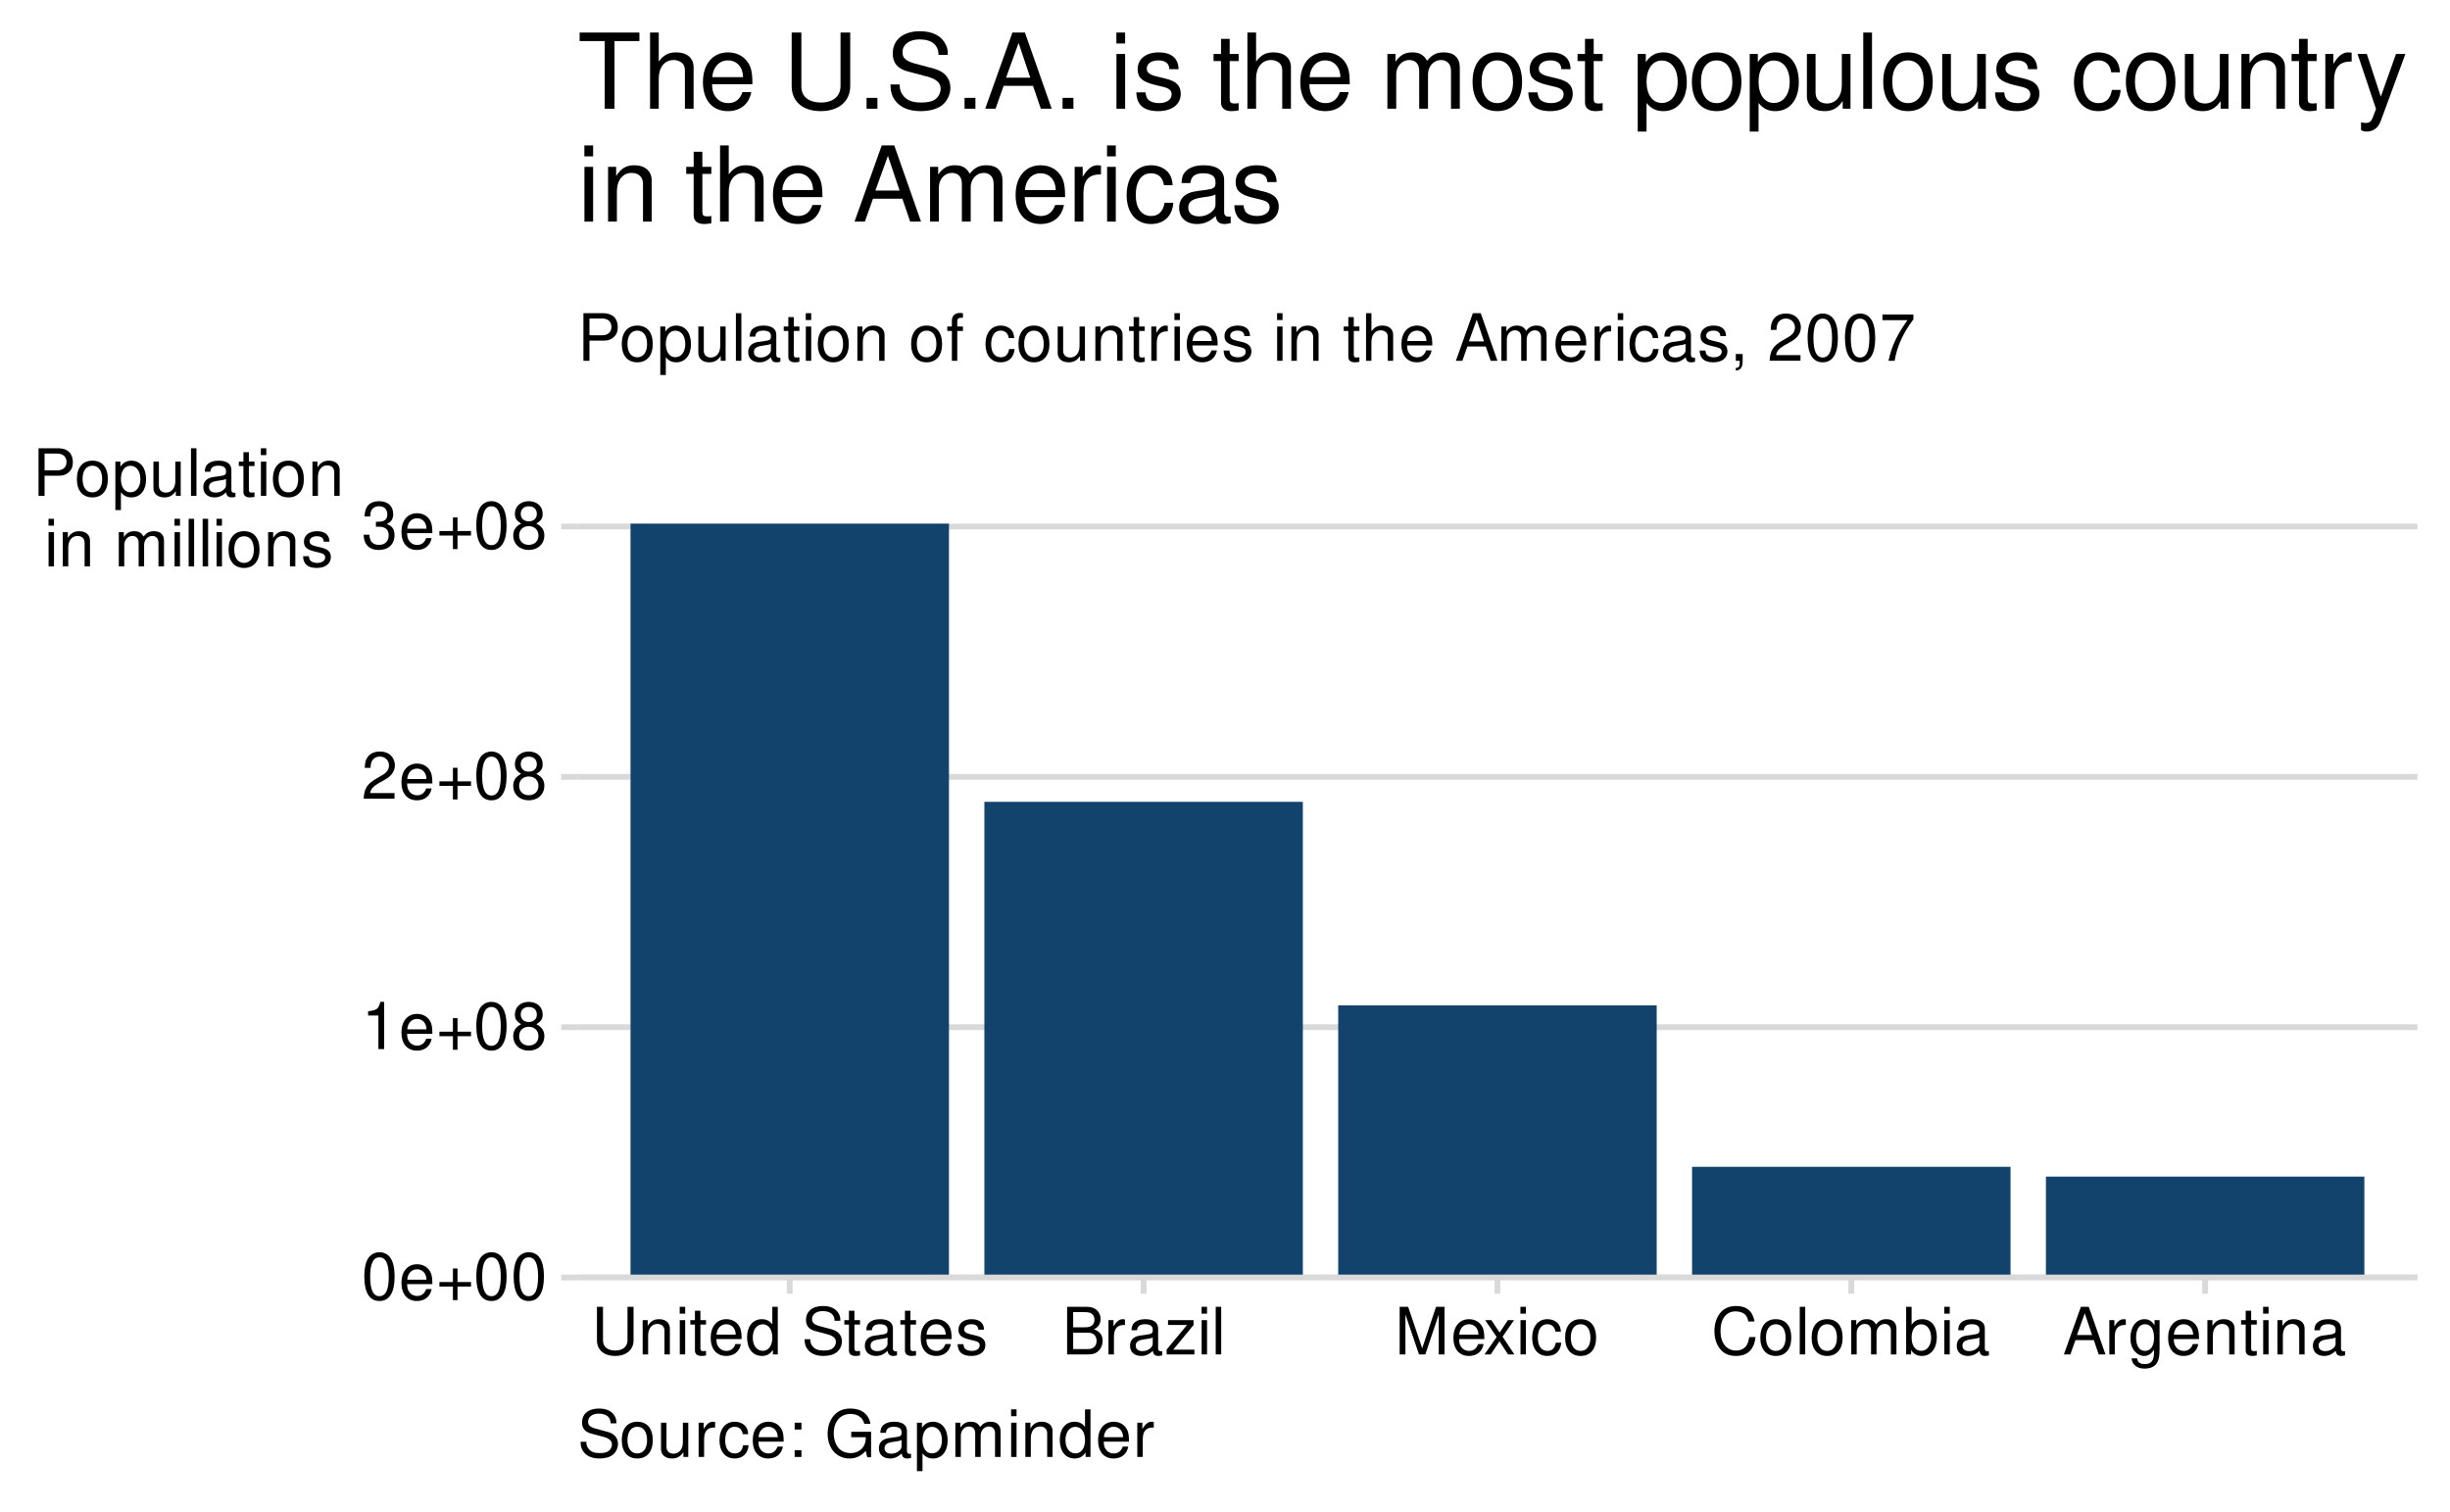 <?xml version="1.0" encoding="UTF-8"?>
<svg xmlns="http://www.w3.org/2000/svg" xmlns:xlink="http://www.w3.org/1999/xlink" width="525" height="324" viewBox="0 0 525 324">
<defs>
<g>
<g id="glyph-0-0">
<path d="M 3.844 -10.125 C 2.922 -10.125 2.094 -9.703 1.562 -9.016 C 0.922 -8.125 0.609 -6.781 0.609 -4.906 C 0.609 -1.484 1.719 0.328 3.844 0.328 C 5.953 0.328 7.094 -1.484 7.094 -4.812 C 7.094 -6.781 6.797 -8.094 6.125 -9.016 C 5.609 -9.719 4.781 -10.125 3.844 -10.125 Z M 3.844 -9.031 C 5.188 -9.031 5.844 -7.672 5.844 -4.922 C 5.844 -2.047 5.188 -0.703 3.828 -0.703 C 2.516 -0.703 1.859 -2.094 1.859 -4.891 C 1.859 -7.672 2.516 -9.031 3.844 -9.031 Z M 3.844 -9.031 "/>
</g>
<g id="glyph-0-1">
<path d="M 7.188 -3.281 C 7.188 -4.391 7.094 -5.062 6.891 -5.609 C 6.406 -6.812 5.297 -7.547 3.922 -7.547 C 1.875 -7.547 0.562 -5.984 0.562 -3.562 C 0.562 -1.141 1.812 0.328 3.891 0.328 C 5.578 0.328 6.734 -0.625 7.031 -2.219 L 5.859 -2.219 C 5.531 -1.266 4.875 -0.75 3.938 -0.75 C 3.188 -0.75 2.562 -1.094 2.172 -1.703 C 1.891 -2.125 1.797 -2.547 1.781 -3.281 Z M 1.812 -4.234 C 1.906 -5.594 2.734 -6.469 3.906 -6.469 C 5.094 -6.469 5.922 -5.547 5.922 -4.234 Z M 1.812 -4.234 "/>
</g>
<g id="glyph-0-2">
<path d="M 7.469 -3.734 L 4.578 -3.734 L 4.578 -6.641 L 3.594 -6.641 L 3.594 -3.734 L 0.703 -3.734 L 0.703 -2.766 L 3.594 -2.766 L 3.594 0.141 L 4.578 0.141 L 4.578 -2.766 L 7.469 -2.766 Z M 7.469 -3.734 "/>
</g>
<g id="glyph-0-3">
<path d="M 3.625 -7.203 L 3.625 0 L 4.859 0 L 4.859 -10.125 L 4.047 -10.125 C 3.609 -8.562 3.328 -8.359 1.422 -8.109 L 1.422 -7.203 Z M 3.625 -7.203 "/>
</g>
<g id="glyph-0-4">
<path d="M 5.469 -5.328 C 6.516 -5.969 6.828 -6.469 6.828 -7.422 C 6.828 -9.016 5.609 -10.125 3.844 -10.125 C 2.094 -10.125 0.875 -9.016 0.875 -7.438 C 0.875 -6.469 1.188 -5.984 2.219 -5.328 C 1.078 -4.766 0.516 -3.938 0.516 -2.812 C 0.516 -0.969 1.875 0.328 3.844 0.328 C 5.812 0.328 7.188 -0.969 7.188 -2.812 C 7.188 -3.938 6.625 -4.766 5.469 -5.328 Z M 3.844 -9.031 C 4.906 -9.031 5.578 -8.406 5.578 -7.391 C 5.578 -6.438 4.891 -5.812 3.844 -5.812 C 2.797 -5.812 2.125 -6.438 2.125 -7.422 C 2.125 -8.406 2.797 -9.031 3.844 -9.031 Z M 3.844 -4.781 C 5.078 -4.781 5.922 -3.969 5.922 -2.781 C 5.922 -1.562 5.094 -0.766 3.828 -0.766 C 2.625 -0.766 1.781 -1.594 1.781 -2.766 C 1.781 -3.969 2.609 -4.781 3.844 -4.781 Z M 3.844 -4.781 "/>
</g>
<g id="glyph-0-5">
<path d="M 7.078 -1.219 L 1.859 -1.219 C 1.984 -2.062 2.438 -2.594 3.656 -3.328 L 5.047 -4.109 C 6.438 -4.891 7.156 -5.922 7.156 -7.172 C 7.156 -8.016 6.812 -8.797 6.234 -9.344 C 5.641 -9.875 4.906 -10.125 3.969 -10.125 C 2.719 -10.125 1.781 -9.672 1.234 -8.812 C 0.875 -8.281 0.734 -7.641 0.703 -6.625 L 1.938 -6.625 C 1.969 -7.312 2.062 -7.719 2.219 -8.047 C 2.547 -8.672 3.188 -9.047 3.938 -9.047 C 5.047 -9.047 5.891 -8.234 5.891 -7.141 C 5.891 -6.328 5.438 -5.625 4.547 -5.125 L 3.266 -4.375 C 1.188 -3.172 0.594 -2.219 0.469 -0.016 L 7.078 -0.016 Z M 7.078 -1.219 "/>
</g>
<g id="glyph-0-6">
<path d="M 3.094 -4.656 L 3.766 -4.656 C 5.109 -4.656 5.828 -4.031 5.828 -2.812 C 5.828 -1.547 5.047 -0.766 3.781 -0.766 C 2.422 -0.766 1.766 -1.453 1.688 -2.938 L 0.453 -2.938 C 0.5 -2.125 0.641 -1.594 0.875 -1.141 C 1.406 -0.172 2.359 0.328 3.719 0.328 C 5.766 0.328 7.078 -0.906 7.078 -2.828 C 7.078 -4.109 6.594 -4.812 5.406 -5.234 C 6.328 -5.609 6.797 -6.312 6.797 -7.344 C 6.797 -9.078 5.656 -10.125 3.766 -10.125 C 1.766 -10.125 0.703 -9 0.656 -6.859 L 1.891 -6.859 C 1.906 -7.469 1.953 -7.828 2.109 -8.141 C 2.391 -8.703 3.016 -9.047 3.781 -9.047 C 4.875 -9.047 5.531 -8.391 5.531 -7.297 C 5.531 -6.578 5.281 -6.141 4.734 -5.906 C 4.391 -5.766 3.953 -5.719 3.094 -5.703 Z M 3.094 -4.656 "/>
</g>
<g id="glyph-0-7">
<path d="M 7.734 -10.203 L 7.734 -3.031 C 7.734 -1.672 6.734 -0.828 5.094 -0.828 C 4.344 -0.828 3.719 -1.016 3.234 -1.359 C 2.734 -1.75 2.484 -2.266 2.484 -3.031 L 2.484 -10.203 L 1.188 -10.203 L 1.188 -3.031 C 1.188 -0.969 2.672 0.328 5.094 0.328 C 7.484 0.328 9.031 -1 9.031 -3.031 L 9.031 -10.203 Z M 7.734 -10.203 "/>
</g>
<g id="glyph-0-8">
<path d="M 0.984 -7.344 L 0.984 0 L 2.156 0 L 2.156 -4.047 C 2.156 -5.547 2.938 -6.531 4.141 -6.531 C 5.062 -6.531 5.656 -5.969 5.656 -5.078 L 5.656 0 L 6.812 0 L 6.812 -5.547 C 6.812 -6.766 5.906 -7.547 4.5 -7.547 C 3.406 -7.547 2.703 -7.125 2.062 -6.109 L 2.062 -7.344 Z M 0.984 -7.344 "/>
</g>
<g id="glyph-0-9">
<path d="M 2.094 -7.344 L 0.938 -7.344 L 0.938 0 L 2.094 0 Z M 2.094 -10.203 L 0.922 -10.203 L 0.922 -8.734 L 2.094 -8.734 Z M 2.094 -10.203 "/>
</g>
<g id="glyph-0-10">
<path d="M 3.562 -7.344 L 2.359 -7.344 L 2.359 -9.359 L 1.188 -9.359 L 1.188 -7.344 L 0.203 -7.344 L 0.203 -6.391 L 1.188 -6.391 L 1.188 -0.844 C 1.188 -0.078 1.688 0.328 2.609 0.328 C 2.906 0.328 3.156 0.297 3.562 0.219 L 3.562 -0.75 C 3.391 -0.719 3.234 -0.703 3 -0.703 C 2.484 -0.703 2.359 -0.844 2.359 -1.359 L 2.359 -6.391 L 3.562 -6.391 Z M 3.562 -7.344 "/>
</g>
<g id="glyph-0-11">
<path d="M 6.938 -10.203 L 5.766 -10.203 L 5.766 -6.406 C 5.281 -7.156 4.5 -7.547 3.516 -7.547 C 1.609 -7.547 0.359 -6.016 0.359 -3.688 C 0.359 -1.203 1.562 0.328 3.562 0.328 C 4.562 0.328 5.266 -0.062 5.891 -0.969 L 5.891 0 L 6.938 0 Z M 3.703 -6.453 C 4.969 -6.453 5.766 -5.344 5.766 -3.578 C 5.766 -1.891 4.953 -0.766 3.719 -0.766 C 2.438 -0.766 1.578 -1.906 1.578 -3.609 C 1.578 -5.312 2.438 -6.453 3.703 -6.453 Z M 3.703 -6.453 "/>
</g>
<g id="glyph-0-12">
</g>
<g id="glyph-0-13">
<path d="M 8.344 -7.203 C 8.344 -7.906 8.297 -8.109 8.078 -8.578 C 7.516 -9.766 6.328 -10.375 4.609 -10.375 C 2.359 -10.375 0.984 -9.219 0.984 -7.375 C 0.984 -6.125 1.641 -5.344 2.984 -5 L 5.516 -4.328 C 6.812 -3.984 7.391 -3.469 7.391 -2.672 C 7.391 -2.125 7.094 -1.562 6.656 -1.266 C 6.266 -0.969 5.609 -0.828 4.781 -0.828 C 3.672 -0.828 2.922 -1.094 2.438 -1.688 C 2.062 -2.125 1.891 -2.625 1.906 -3.25 L 0.672 -3.25 C 0.688 -2.312 0.875 -1.688 1.281 -1.141 C 1.969 -0.172 3.156 0.328 4.703 0.328 C 5.922 0.328 6.922 0.047 7.578 -0.469 C 8.266 -1.016 8.688 -1.922 8.688 -2.797 C 8.688 -4.062 7.906 -4.984 6.531 -5.359 L 3.969 -6.047 C 2.734 -6.391 2.281 -6.781 2.281 -7.562 C 2.281 -8.594 3.188 -9.281 4.562 -9.281 C 6.188 -9.281 7.094 -8.547 7.109 -7.203 Z M 8.344 -7.203 "/>
</g>
<g id="glyph-0-14">
<path d="M 7.484 -0.688 C 7.359 -0.656 7.312 -0.656 7.234 -0.656 C 6.828 -0.656 6.609 -0.875 6.609 -1.234 L 6.609 -5.547 C 6.609 -6.844 5.656 -7.547 3.844 -7.547 C 2.766 -7.547 1.922 -7.234 1.406 -6.688 C 1.078 -6.312 0.938 -5.891 0.906 -5.172 L 2.094 -5.172 C 2.188 -6.062 2.719 -6.469 3.812 -6.469 C 4.875 -6.469 5.453 -6.078 5.453 -5.375 L 5.453 -5.062 C 5.438 -4.562 5.188 -4.375 4.234 -4.25 C 2.578 -4.047 2.328 -3.984 1.875 -3.812 C 1.016 -3.438 0.594 -2.797 0.594 -1.844 C 0.594 -0.516 1.516 0.328 3 0.328 C 3.922 0.328 4.656 0 5.484 -0.75 C 5.578 0 5.938 0.328 6.688 0.328 C 6.938 0.328 7.094 0.297 7.484 0.203 Z M 5.453 -2.312 C 5.453 -1.922 5.328 -1.688 4.984 -1.359 C 4.516 -0.922 3.938 -0.703 3.25 -0.703 C 2.344 -0.703 1.812 -1.141 1.812 -1.875 C 1.812 -2.641 2.312 -3.031 3.562 -3.219 C 4.812 -3.391 5.047 -3.438 5.453 -3.625 Z M 5.453 -2.312 "/>
</g>
<g id="glyph-0-15">
<path d="M 6.125 -5.297 C 6.125 -6.734 5.172 -7.547 3.469 -7.547 C 1.766 -7.547 0.656 -6.656 0.656 -5.312 C 0.656 -4.156 1.25 -3.609 2.984 -3.188 L 4.078 -2.922 C 4.891 -2.734 5.203 -2.438 5.203 -1.922 C 5.203 -1.219 4.516 -0.75 3.5 -0.75 C 2.875 -0.75 2.344 -0.938 2.047 -1.25 C 1.859 -1.453 1.781 -1.672 1.703 -2.188 L 0.469 -2.188 C 0.531 -0.484 1.484 0.328 3.406 0.328 C 5.25 0.328 6.422 -0.594 6.422 -2 C 6.422 -3.094 5.812 -3.703 4.359 -4.047 L 3.234 -4.312 C 2.281 -4.531 1.875 -4.844 1.875 -5.359 C 1.875 -6.047 2.484 -6.469 3.438 -6.469 C 4.375 -6.469 4.875 -6.062 4.906 -5.297 Z M 6.125 -5.297 "/>
</g>
<g id="glyph-0-16">
<path d="M 1.109 0 L 5.719 0 C 6.672 0 7.391 -0.266 7.938 -0.859 C 8.438 -1.391 8.719 -2.109 8.719 -2.906 C 8.719 -4.141 8.156 -4.891 6.859 -5.391 C 7.797 -5.828 8.281 -6.562 8.281 -7.609 C 8.281 -8.375 8 -9.016 7.469 -9.484 C 6.922 -9.984 6.234 -10.203 5.25 -10.203 L 1.109 -10.203 Z M 2.406 -5.812 L 2.406 -9.062 L 4.922 -9.062 C 5.656 -9.062 6.062 -8.953 6.406 -8.688 C 6.781 -8.406 6.969 -8 6.969 -7.438 C 6.969 -6.875 6.781 -6.453 6.406 -6.172 C 6.062 -5.906 5.656 -5.812 4.922 -5.812 Z M 2.406 -1.141 L 2.406 -4.656 L 5.594 -4.656 C 6.734 -4.656 7.422 -4 7.422 -2.891 C 7.422 -1.812 6.734 -1.141 5.594 -1.141 Z M 2.406 -1.141 "/>
</g>
<g id="glyph-0-17">
<path d="M 0.969 -7.344 L 0.969 0 L 2.141 0 L 2.141 -3.812 C 2.156 -5.578 2.891 -6.359 4.5 -6.312 L 4.5 -7.5 C 4.297 -7.531 4.188 -7.547 4.047 -7.547 C 3.297 -7.547 2.719 -7.094 2.047 -6 L 2.047 -7.344 Z M 0.969 -7.344 "/>
</g>
<g id="glyph-0-18">
<path d="M 6.203 -7.344 L 0.734 -7.344 L 0.734 -6.312 L 4.812 -6.312 L 0.438 -1.047 L 0.438 0 L 6.391 0 L 6.391 -1.016 L 1.844 -1.016 L 6.203 -6.297 Z M 6.203 -7.344 "/>
</g>
<g id="glyph-0-19">
<path d="M 2.125 -10.203 L 0.953 -10.203 L 0.953 0 L 2.125 0 Z M 2.125 -10.203 "/>
</g>
<g id="glyph-0-20">
<path d="M 6.547 0 L 9.422 -8.547 L 9.422 0 L 10.656 0 L 10.656 -10.203 L 8.844 -10.203 L 5.875 -1.312 L 2.859 -10.203 L 1.047 -10.203 L 1.047 0 L 2.281 0 L 2.281 -8.547 L 5.188 0 Z M 6.547 0 "/>
</g>
<g id="glyph-0-21">
<path d="M 4.094 -3.797 L 6.547 -7.344 L 5.234 -7.344 L 3.469 -4.672 L 1.703 -7.344 L 0.375 -7.344 L 2.828 -3.734 L 0.234 0 L 1.562 0 L 3.438 -2.812 L 5.266 0 L 6.625 0 Z M 4.094 -3.797 "/>
</g>
<g id="glyph-0-22">
<path d="M 6.594 -4.875 C 6.531 -5.594 6.391 -6.047 6.109 -6.453 C 5.594 -7.141 4.719 -7.547 3.703 -7.547 C 1.703 -7.547 0.438 -5.984 0.438 -3.547 C 0.438 -1.172 1.688 0.328 3.688 0.328 C 5.438 0.328 6.531 -0.734 6.672 -2.516 L 5.5 -2.516 C 5.312 -1.344 4.703 -0.75 3.703 -0.75 C 2.422 -0.75 1.656 -1.812 1.656 -3.547 C 1.656 -5.375 2.406 -6.469 3.688 -6.469 C 4.656 -6.469 5.281 -5.891 5.422 -4.875 Z M 6.594 -4.875 "/>
</g>
<g id="glyph-0-23">
<path d="M 3.812 -7.547 C 1.734 -7.547 0.5 -6.078 0.5 -3.609 C 0.5 -1.141 1.734 0.328 3.828 0.328 C 5.891 0.328 7.141 -1.141 7.141 -3.562 C 7.141 -6.109 5.938 -7.547 3.812 -7.547 Z M 3.828 -6.469 C 5.141 -6.469 5.922 -5.391 5.922 -3.562 C 5.922 -1.828 5.109 -0.75 3.828 -0.75 C 2.516 -0.75 1.719 -1.828 1.719 -3.609 C 1.719 -5.391 2.516 -6.469 3.828 -6.469 Z M 3.828 -6.469 "/>
</g>
<g id="glyph-0-24">
<path d="M 9.266 -7.047 C 8.859 -9.281 7.578 -10.375 5.328 -10.375 C 3.969 -10.375 2.859 -9.938 2.094 -9.094 C 1.172 -8.094 0.672 -6.641 0.672 -4.984 C 0.672 -3.297 1.188 -1.859 2.141 -0.875 C 2.938 -0.062 3.953 0.328 5.281 0.328 C 7.766 0.328 9.172 -1.016 9.484 -3.719 L 8.141 -3.719 C 8.016 -3.031 7.875 -2.547 7.672 -2.141 C 7.25 -1.297 6.391 -0.828 5.297 -0.828 C 3.266 -0.828 1.969 -2.453 1.969 -5 C 1.969 -7.609 3.188 -9.219 5.188 -9.219 C 6 -9.219 6.781 -8.984 7.203 -8.578 C 7.578 -8.234 7.781 -7.812 7.938 -7.047 Z M 9.266 -7.047 "/>
</g>
<g id="glyph-0-25">
<path d="M 0.984 -7.344 L 0.984 0 L 2.156 0 L 2.156 -4.609 C 2.156 -5.672 2.922 -6.531 3.875 -6.531 C 4.75 -6.531 5.234 -5.984 5.234 -5.047 L 5.234 0 L 6.406 0 L 6.406 -4.609 C 6.406 -5.672 7.188 -6.531 8.141 -6.531 C 8.984 -6.531 9.484 -5.984 9.484 -5.047 L 9.484 0 L 10.672 0 L 10.672 -5.5 C 10.672 -6.812 9.906 -7.547 8.547 -7.547 C 7.562 -7.547 6.969 -7.25 6.281 -6.422 C 5.859 -7.203 5.266 -7.547 4.312 -7.547 C 3.328 -7.547 2.672 -7.188 2.062 -6.297 L 2.062 -7.344 Z M 0.984 -7.344 "/>
</g>
<g id="glyph-0-26">
<path d="M 0.75 -10.203 L 0.75 0 L 1.812 0 L 1.812 -0.938 C 2.359 -0.078 3.109 0.328 4.125 0.328 C 6.062 0.328 7.328 -1.266 7.328 -3.703 C 7.328 -6.078 6.125 -7.547 4.188 -7.547 C 3.172 -7.547 2.469 -7.172 1.922 -6.344 L 1.922 -10.203 Z M 3.969 -6.453 C 5.266 -6.453 6.109 -5.312 6.109 -3.562 C 6.109 -1.906 5.234 -0.766 3.969 -0.766 C 2.719 -0.766 1.922 -1.891 1.922 -3.609 C 1.922 -5.328 2.719 -6.453 3.969 -6.453 Z M 3.969 -6.453 "/>
</g>
<g id="glyph-0-27">
<path d="M 6.641 -3.062 L 7.688 0 L 9.141 0 L 5.562 -10.203 L 3.875 -10.203 L 0.234 0 L 1.625 0 L 2.703 -3.062 Z M 6.266 -4.156 L 3.031 -4.156 L 4.703 -8.812 Z M 6.266 -4.156 "/>
</g>
<g id="glyph-0-28">
<path d="M 5.656 -7.344 L 5.656 -6.266 C 5.062 -7.156 4.422 -7.547 3.5 -7.547 C 1.719 -7.547 0.484 -5.891 0.484 -3.547 C 0.484 -2.312 0.781 -1.406 1.406 -0.672 C 1.953 -0.031 2.656 0.328 3.422 0.328 C 4.297 0.328 4.922 -0.062 5.547 -1 L 5.547 -0.609 C 5.547 1.344 5 2.078 3.547 2.078 C 2.547 2.078 2.031 1.688 1.922 0.844 L 0.734 0.844 C 0.844 2.203 1.922 3.047 3.516 3.047 C 4.594 3.047 5.484 2.703 5.969 2.109 C 6.531 1.422 6.734 0.516 6.734 -1.203 L 6.734 -7.344 Z M 3.609 -6.469 C 4.844 -6.469 5.547 -5.438 5.547 -3.562 C 5.547 -1.797 4.828 -0.75 3.609 -0.75 C 2.406 -0.75 1.703 -1.812 1.703 -3.609 C 1.703 -5.406 2.406 -6.469 3.609 -6.469 Z M 3.609 -6.469 "/>
</g>
<g id="glyph-0-29">
<path d="M 2.578 -4.328 L 5.781 -4.328 C 6.578 -4.328 7.203 -4.562 7.75 -5.047 C 8.375 -5.609 8.641 -6.266 8.641 -7.203 C 8.641 -9.125 7.5 -10.203 5.484 -10.203 L 1.281 -10.203 L 1.281 0 L 2.578 0 Z M 2.578 -5.469 L 2.578 -9.062 L 5.297 -9.062 C 6.531 -9.062 7.281 -8.391 7.281 -7.266 C 7.281 -6.141 6.531 -5.469 5.297 -5.469 Z M 2.578 -5.469 "/>
</g>
<g id="glyph-0-30">
<path d="M 0.75 3.047 L 1.938 3.047 L 1.938 -0.766 C 2.547 -0.016 3.234 0.328 4.188 0.328 C 6.094 0.328 7.328 -1.203 7.328 -3.547 C 7.328 -6 6.125 -7.547 4.172 -7.547 C 3.172 -7.547 2.375 -7.094 1.828 -6.234 L 1.828 -7.344 L 0.75 -7.344 Z M 3.969 -6.453 C 5.266 -6.453 6.109 -5.312 6.109 -3.562 C 6.109 -1.906 5.25 -0.766 3.969 -0.766 C 2.734 -0.766 1.938 -1.891 1.938 -3.609 C 1.938 -5.328 2.734 -6.453 3.969 -6.453 Z M 3.969 -6.453 "/>
</g>
<g id="glyph-0-31">
<path d="M 6.75 0 L 6.75 -7.344 L 5.594 -7.344 L 5.594 -3.172 C 5.594 -1.688 4.797 -0.703 3.578 -0.703 C 2.656 -0.703 2.078 -1.266 2.078 -2.141 L 2.078 -7.344 L 0.906 -7.344 L 0.906 -1.688 C 0.906 -0.469 1.812 0.328 3.25 0.328 C 4.328 0.328 5.016 -0.062 5.703 -1.016 L 5.703 0 Z M 6.75 0 "/>
</g>
<g id="glyph-0-32">
<path d="M 3.609 -7.344 L 2.391 -7.344 L 2.391 -8.484 C 2.391 -8.969 2.656 -9.219 3.203 -9.219 C 3.297 -9.219 3.344 -9.219 3.609 -9.219 L 3.609 -10.172 C 3.344 -10.234 3.188 -10.25 2.953 -10.25 C 1.875 -10.25 1.234 -9.625 1.234 -8.578 L 1.234 -7.344 L 0.25 -7.344 L 0.25 -6.391 L 1.234 -6.391 L 1.234 0 L 2.391 0 L 2.391 -6.391 L 3.609 -6.391 Z M 3.609 -7.344 "/>
</g>
<g id="glyph-0-33">
<path d="M 0.984 -10.203 L 0.984 0 L 2.141 0 L 2.141 -4.047 C 2.141 -5.547 2.922 -6.531 4.125 -6.531 C 4.516 -6.531 4.891 -6.406 5.172 -6.203 C 5.5 -5.953 5.641 -5.594 5.641 -5.078 L 5.641 0 L 6.797 0 L 6.797 -5.547 C 6.797 -6.781 5.922 -7.547 4.5 -7.547 C 3.453 -7.547 2.828 -7.219 2.141 -6.328 L 2.141 -10.203 Z M 0.984 -10.203 "/>
</g>
<g id="glyph-0-34">
<path d="M 1.219 -1.453 L 1.219 0 L 2.062 0 L 2.062 0.25 C 2.062 1.219 1.875 1.5 1.219 1.531 L 1.219 2.062 C 2.141 2.094 2.688 1.406 2.688 0.219 L 2.688 -1.453 Z M 1.219 -1.453 "/>
</g>
<g id="glyph-0-35">
<path d="M 7.281 -9.922 L 0.641 -9.922 L 0.641 -8.703 L 6 -8.703 C 3.641 -5.328 2.672 -3.266 1.938 0 L 3.25 0 C 3.797 -3.172 5.047 -5.906 7.281 -8.891 Z M 7.281 -9.922 "/>
</g>
<g id="glyph-0-36">
<path d="M 3 -1.453 L 1.547 -1.453 L 1.547 0 L 3 0 Z M 3 -7.344 L 1.547 -7.344 L 1.547 -5.875 L 3 -5.875 Z M 3 -7.344 "/>
</g>
<g id="glyph-0-37">
<path d="M 9.922 -5.391 L 5.672 -5.391 L 5.672 -4.234 L 8.781 -4.234 L 8.781 -3.969 C 8.781 -2.141 7.438 -0.828 5.578 -0.828 C 4.531 -0.828 3.594 -1.203 3 -1.859 C 2.328 -2.594 1.922 -3.812 1.922 -5.062 C 1.922 -7.578 3.344 -9.219 5.5 -9.219 C 7.062 -9.219 8.172 -8.422 8.453 -7.109 L 9.781 -7.109 C 9.422 -9.188 7.859 -10.375 5.516 -10.375 C 4.266 -10.375 3.266 -10.047 2.469 -9.391 C 1.281 -8.406 0.609 -6.828 0.609 -5 C 0.609 -1.859 2.531 0.328 5.297 0.328 C 6.672 0.328 7.766 -0.203 8.781 -1.297 L 9.094 0.062 L 9.922 0.062 Z M 9.922 -5.391 "/>
</g>
<g id="glyph-1-0">
<path d="M 7.938 -14.5 L 13.281 -14.5 L 13.281 -16.328 L 0.469 -16.328 L 0.469 -14.5 L 5.844 -14.5 L 5.844 0 L 7.938 0 Z M 7.938 -14.5 "/>
</g>
<g id="glyph-1-1">
<path d="M 1.562 -16.328 L 1.562 0 L 3.422 0 L 3.422 -6.469 C 3.422 -8.875 4.688 -10.438 6.609 -10.438 C 7.234 -10.438 7.812 -10.266 8.266 -9.922 C 8.812 -9.516 9.031 -8.969 9.031 -8.141 L 9.031 0 L 10.891 0 L 10.891 -8.875 C 10.891 -10.844 9.484 -12.078 7.188 -12.078 C 5.531 -12.078 4.531 -11.562 3.422 -10.125 L 3.422 -16.328 Z M 1.562 -16.328 "/>
</g>
<g id="glyph-1-2">
<path d="M 11.5 -5.25 C 11.5 -7.031 11.359 -8.109 11.031 -8.984 C 10.266 -10.906 8.469 -12.078 6.281 -12.078 C 3 -12.078 0.891 -9.594 0.891 -5.719 C 0.891 -1.844 2.906 0.516 6.234 0.516 C 8.922 0.516 10.781 -1.016 11.25 -3.562 L 9.359 -3.562 C 8.844 -2.016 7.797 -1.203 6.297 -1.203 C 5.109 -1.203 4.094 -1.75 3.469 -2.734 C 3.031 -3.406 2.875 -4.078 2.844 -5.25 Z M 2.891 -6.766 C 3.047 -8.938 4.375 -10.359 6.25 -10.359 C 8.156 -10.359 9.484 -8.875 9.484 -6.766 Z M 2.891 -6.766 "/>
</g>
<g id="glyph-1-3">
</g>
<g id="glyph-1-4">
<path d="M 12.375 -16.328 L 12.375 -4.859 C 12.375 -2.672 10.781 -1.328 8.156 -1.328 C 6.953 -1.328 5.953 -1.609 5.172 -2.172 C 4.375 -2.797 3.984 -3.625 3.984 -4.859 L 3.984 -16.328 L 1.906 -16.328 L 1.906 -4.859 C 1.906 -1.547 4.281 0.516 8.156 0.516 C 11.984 0.516 14.453 -1.594 14.453 -4.859 L 14.453 -16.328 Z M 12.375 -16.328 "/>
</g>
<g id="glyph-1-5">
<path d="M 4.281 -2.328 L 1.953 -2.328 L 1.953 0 L 4.281 0 Z M 4.281 -2.328 "/>
</g>
<g id="glyph-1-6">
<path d="M 13.359 -11.547 C 13.359 -12.656 13.281 -12.969 12.922 -13.734 C 12.031 -15.625 10.125 -16.609 7.375 -16.609 C 3.781 -16.609 1.562 -14.766 1.562 -11.812 C 1.562 -9.812 2.625 -8.562 4.766 -8 L 8.828 -6.922 C 10.906 -6.391 11.828 -5.562 11.828 -4.281 C 11.828 -3.406 11.359 -2.516 10.672 -2.016 C 10.016 -1.547 8.984 -1.328 7.656 -1.328 C 5.875 -1.328 4.688 -1.75 3.906 -2.688 C 3.297 -3.406 3.031 -4.188 3.047 -5.203 L 1.078 -5.203 C 1.094 -3.703 1.391 -2.719 2.031 -1.812 C 3.156 -0.266 5.047 0.516 7.531 0.516 C 9.484 0.516 11.062 0.062 12.125 -0.734 C 13.219 -1.609 13.922 -3.062 13.922 -4.484 C 13.922 -6.5 12.656 -7.984 10.438 -8.578 L 6.344 -9.672 C 4.375 -10.219 3.656 -10.844 3.656 -12.094 C 3.656 -13.75 5.109 -14.859 7.297 -14.859 C 9.906 -14.859 11.359 -13.688 11.375 -11.547 Z M 13.359 -11.547 "/>
</g>
<g id="glyph-1-7">
<path d="M 10.625 -4.906 L 12.297 0 L 14.625 0 L 8.891 -16.328 L 6.203 -16.328 L 0.375 0 L 2.594 0 L 4.328 -4.906 Z M 10.031 -6.656 L 4.844 -6.656 L 7.531 -14.094 Z M 10.031 -6.656 "/>
</g>
<g id="glyph-1-8">
<path d="M 3.359 -11.734 L 1.5 -11.734 L 1.5 0 L 3.359 0 Z M 3.359 -16.328 L 1.484 -16.328 L 1.484 -13.984 L 3.359 -13.984 Z M 3.359 -16.328 "/>
</g>
<g id="glyph-1-9">
<path d="M 9.812 -8.469 C 9.797 -10.781 8.266 -12.078 5.562 -12.078 C 2.828 -12.078 1.047 -10.672 1.047 -8.484 C 1.047 -6.656 2 -5.781 4.766 -5.109 L 6.516 -4.688 C 7.812 -4.375 8.328 -3.906 8.328 -3.062 C 8.328 -1.953 7.234 -1.203 5.609 -1.203 C 4.594 -1.203 3.734 -1.5 3.266 -2 C 2.984 -2.328 2.844 -2.672 2.734 -3.5 L 0.766 -3.5 C 0.844 -0.781 2.375 0.516 5.438 0.516 C 8.406 0.516 10.281 -0.938 10.281 -3.203 C 10.281 -4.953 9.297 -5.922 6.969 -6.469 L 5.172 -6.906 C 3.656 -7.266 3 -7.75 3 -8.578 C 3 -9.672 3.969 -10.359 5.484 -10.359 C 6.984 -10.359 7.797 -9.703 7.844 -8.469 Z M 9.812 -8.469 "/>
</g>
<g id="glyph-1-10">
<path d="M 5.688 -11.734 L 3.766 -11.734 L 3.766 -14.969 L 1.906 -14.969 L 1.906 -11.734 L 0.312 -11.734 L 0.312 -10.219 L 1.906 -10.219 L 1.906 -1.344 C 1.906 -0.141 2.719 0.516 4.172 0.516 C 4.656 0.516 5.062 0.469 5.688 0.359 L 5.688 -1.203 C 5.422 -1.141 5.172 -1.125 4.797 -1.125 C 3.984 -1.125 3.766 -1.344 3.766 -2.172 L 3.766 -10.219 L 5.688 -10.219 Z M 5.688 -11.734 "/>
</g>
<g id="glyph-1-11">
<path d="M 1.562 -11.734 L 1.562 0 L 3.453 0 L 3.453 -7.375 C 3.453 -9.078 4.688 -10.438 6.203 -10.438 C 7.594 -10.438 8.375 -9.594 8.375 -8.094 L 8.375 0 L 10.266 0 L 10.266 -7.375 C 10.266 -9.078 11.5 -10.438 13.016 -10.438 C 14.391 -10.438 15.188 -9.562 15.188 -8.094 L 15.188 0 L 17.078 0 L 17.078 -8.812 C 17.078 -10.906 15.859 -12.078 13.672 -12.078 C 12.094 -12.078 11.156 -11.609 10.062 -10.281 C 9.359 -11.547 8.422 -12.078 6.906 -12.078 C 5.328 -12.078 4.281 -11.5 3.297 -10.078 L 3.297 -11.734 Z M 1.562 -11.734 "/>
</g>
<g id="glyph-1-12">
<path d="M 6.094 -12.078 C 2.781 -12.078 0.812 -9.719 0.812 -5.781 C 0.812 -1.812 2.781 0.516 6.109 0.516 C 9.438 0.516 11.422 -1.844 11.422 -5.688 C 11.422 -9.766 9.5 -12.078 6.094 -12.078 Z M 6.109 -10.359 C 8.219 -10.359 9.484 -8.625 9.484 -5.719 C 9.484 -2.938 8.172 -1.203 6.109 -1.203 C 4.031 -1.203 2.75 -2.938 2.75 -5.781 C 2.75 -8.625 4.031 -10.359 6.109 -10.359 Z M 6.109 -10.359 "/>
</g>
<g id="glyph-1-13">
<path d="M 1.203 4.891 L 3.094 4.891 L 3.094 -1.234 C 4.078 -0.016 5.172 0.516 6.703 0.516 C 9.75 0.516 11.719 -1.922 11.719 -5.672 C 11.719 -9.609 9.797 -12.078 6.672 -12.078 C 5.094 -12.078 3.812 -11.359 2.938 -9.969 L 2.938 -11.734 L 1.203 -11.734 Z M 6.359 -10.328 C 8.422 -10.328 9.766 -8.516 9.766 -5.719 C 9.766 -3.047 8.406 -1.234 6.359 -1.234 C 4.375 -1.234 3.094 -3.031 3.094 -5.781 C 3.094 -8.531 4.375 -10.328 6.359 -10.328 Z M 6.359 -10.328 "/>
</g>
<g id="glyph-1-14">
<path d="M 10.797 0 L 10.797 -11.734 L 8.938 -11.734 L 8.938 -5.094 C 8.938 -2.688 7.688 -1.125 5.734 -1.125 C 4.25 -1.125 3.312 -2.016 3.312 -3.422 L 3.312 -11.734 L 1.453 -11.734 L 1.453 -2.688 C 1.453 -0.734 2.906 0.516 5.203 0.516 C 6.922 0.516 8.016 -0.094 9.125 -1.641 L 9.125 0 Z M 10.797 0 "/>
</g>
<g id="glyph-1-15">
<path d="M 3.406 -16.328 L 1.531 -16.328 L 1.531 0 L 3.406 0 Z M 3.406 -16.328 "/>
</g>
<g id="glyph-1-16">
<path d="M 10.547 -7.797 C 10.469 -8.938 10.219 -9.672 9.766 -10.328 C 8.969 -11.422 7.547 -12.078 5.922 -12.078 C 2.734 -12.078 0.688 -9.562 0.688 -5.672 C 0.688 -1.875 2.719 0.516 5.891 0.516 C 8.688 0.516 10.469 -1.172 10.688 -4.031 L 8.812 -4.031 C 8.484 -2.156 7.531 -1.203 5.938 -1.203 C 3.875 -1.203 2.641 -2.891 2.641 -5.672 C 2.641 -8.609 3.859 -10.359 5.891 -10.359 C 7.469 -10.359 8.453 -9.438 8.672 -7.797 Z M 10.547 -7.797 "/>
</g>
<g id="glyph-1-17">
<path d="M 1.562 -11.734 L 1.562 0 L 3.453 0 L 3.453 -6.469 C 3.453 -8.875 4.703 -10.438 6.625 -10.438 C 8.109 -10.438 9.047 -9.547 9.047 -8.141 L 9.047 0 L 10.906 0 L 10.906 -8.875 C 10.906 -10.828 9.453 -12.078 7.188 -12.078 C 5.438 -12.078 4.328 -11.406 3.297 -9.766 L 3.297 -11.734 Z M 1.562 -11.734 "/>
</g>
<g id="glyph-1-18">
<path d="M 1.547 -11.734 L 1.547 0 L 3.422 0 L 3.422 -6.094 C 3.453 -8.922 4.609 -10.172 7.188 -10.109 L 7.188 -12.016 C 6.875 -12.047 6.703 -12.078 6.469 -12.078 C 5.266 -12.078 4.344 -11.359 3.266 -9.609 L 3.266 -11.734 Z M 1.547 -11.734 "/>
</g>
<g id="glyph-1-19">
<path d="M 8.688 -11.734 L 5.438 -2.594 L 2.438 -11.734 L 0.453 -11.734 L 4.406 0.047 L 3.703 1.906 C 3.391 2.734 2.984 3.047 2.203 3.047 C 1.875 3.047 1.609 3 1.203 2.906 L 1.203 4.594 C 1.594 4.797 1.969 4.891 2.469 4.891 C 3.062 4.891 3.719 4.688 4.219 4.328 C 4.797 3.906 5.125 3.406 5.484 2.469 L 10.703 -11.734 Z M 8.688 -11.734 "/>
</g>
<g id="glyph-1-20">
<path d="M 11.984 -1.094 C 11.781 -1.047 11.703 -1.047 11.578 -1.047 C 10.938 -1.047 10.578 -1.391 10.578 -1.969 L 10.578 -8.875 C 10.578 -10.953 9.047 -12.078 6.156 -12.078 C 4.438 -12.078 3.062 -11.578 2.266 -10.703 C 1.719 -10.109 1.5 -9.438 1.453 -8.266 L 3.344 -8.266 C 3.5 -9.703 4.344 -10.359 6.094 -10.359 C 7.797 -10.359 8.719 -9.719 8.719 -8.609 L 8.719 -8.109 C 8.688 -7.297 8.297 -7.016 6.766 -6.812 C 4.125 -6.469 3.719 -6.391 3 -6.094 C 1.641 -5.516 0.938 -4.484 0.938 -2.953 C 0.938 -0.828 2.422 0.516 4.797 0.516 C 6.281 0.516 7.469 0 8.781 -1.203 C 8.922 0 9.5 0.516 10.703 0.516 C 11.109 0.516 11.359 0.469 11.984 0.312 Z M 8.719 -3.703 C 8.719 -3.062 8.531 -2.688 7.984 -2.172 C 7.219 -1.484 6.297 -1.125 5.203 -1.125 C 3.734 -1.125 2.891 -1.812 2.891 -3 C 2.891 -4.234 3.703 -4.859 5.719 -5.156 C 7.703 -5.422 8.094 -5.516 8.719 -5.797 Z M 8.719 -3.703 "/>
</g>
</g>
<clipPath id="clip-0">
<path clip-rule="nonzero" d="M 123.738 273 L 518.027 273 L 518.027 273.777 L 123.738 273.777 Z M 123.738 273 "/>
</clipPath>
<clipPath id="clip-1">
<path clip-rule="nonzero" d="M 123.738 219 L 518.027 219 L 518.027 221 L 123.738 221 Z M 123.738 219 "/>
</clipPath>
<clipPath id="clip-2">
<path clip-rule="nonzero" d="M 123.738 165 L 518.027 165 L 518.027 168 L 123.738 168 Z M 123.738 165 "/>
</clipPath>
<clipPath id="clip-3">
<path clip-rule="nonzero" d="M 123.738 112 L 518.027 112 L 518.027 114 L 123.738 114 Z M 123.738 112 "/>
</clipPath>
<clipPath id="clip-4">
<path clip-rule="nonzero" d="M 135 112 L 204 112 L 204 273.777 L 135 273.777 Z M 135 112 "/>
</clipPath>
<clipPath id="clip-5">
<path clip-rule="nonzero" d="M 210 171 L 280 171 L 280 273.777 L 210 273.777 Z M 210 171 "/>
</clipPath>
<clipPath id="clip-6">
<path clip-rule="nonzero" d="M 286 215 L 356 215 L 356 273.777 L 286 273.777 Z M 286 215 "/>
</clipPath>
<clipPath id="clip-7">
<path clip-rule="nonzero" d="M 362 250 L 431 250 L 431 273.777 L 362 273.777 Z M 362 250 "/>
</clipPath>
<clipPath id="clip-8">
<path clip-rule="nonzero" d="M 438 252 L 507 252 L 507 273.777 L 438 273.777 Z M 438 252 "/>
</clipPath>
</defs>
<rect x="-52.5" y="-32.4" width="630" height="388.8" fill="rgb(100%, 100%, 100%)" fill-opacity="1"/>
<path fill="none" stroke-width="1.245" stroke-linecap="round" stroke-linejoin="round" stroke="rgb(100%, 100%, 100%)" stroke-opacity="1" stroke-miterlimit="10" d="M 0 324 L 525 324 L 525 0 L 0 0 Z M 0 324 "/>
<g clip-path="url(#clip-0)">
<path fill="none" stroke-width="1.245" stroke-linecap="butt" stroke-linejoin="round" stroke="rgb(85.098%, 85.098%, 85.098%)" stroke-opacity="1" stroke-miterlimit="10" d="M 123.738 273.777 L 518.027 273.777 "/>
</g>
<g clip-path="url(#clip-1)">
<path fill="none" stroke-width="1.245" stroke-linecap="butt" stroke-linejoin="round" stroke="rgb(85.098%, 85.098%, 85.098%)" stroke-opacity="1" stroke-miterlimit="10" d="M 123.738 220.125 L 518.027 220.125 "/>
</g>
<g clip-path="url(#clip-2)">
<path fill="none" stroke-width="1.245" stroke-linecap="butt" stroke-linejoin="round" stroke="rgb(85.098%, 85.098%, 85.098%)" stroke-opacity="1" stroke-miterlimit="10" d="M 123.738 166.477 L 518.027 166.477 "/>
</g>
<g clip-path="url(#clip-3)">
<path fill="none" stroke-width="1.245" stroke-linecap="butt" stroke-linejoin="round" stroke="rgb(85.098%, 85.098%, 85.098%)" stroke-opacity="1" stroke-miterlimit="10" d="M 123.738 112.828 L 518.027 112.828 "/>
</g>
<g clip-path="url(#clip-4)">
<path fill-rule="nonzero" fill="rgb(7.059%, 26.275%, 42.745%)" fill-opacity="1" d="M 135.109 273.777 L 203.352 273.777 L 203.352 112.219 L 135.109 112.219 Z M 135.109 273.777 "/>
</g>
<g clip-path="url(#clip-5)">
<path fill-rule="nonzero" fill="rgb(7.059%, 26.275%, 42.745%)" fill-opacity="1" d="M 210.938 273.777 L 279.18 273.777 L 279.18 171.84 L 210.938 171.84 Z M 210.938 273.777 "/>
</g>
<g clip-path="url(#clip-6)">
<path fill-rule="nonzero" fill="rgb(7.059%, 26.275%, 42.745%)" fill-opacity="1" d="M 286.762 273.777 L 355.004 273.777 L 355.004 215.461 L 286.762 215.461 Z M 286.762 273.777 "/>
</g>
<g clip-path="url(#clip-7)">
<path fill-rule="nonzero" fill="rgb(7.059%, 26.275%, 42.745%)" fill-opacity="1" d="M 362.586 273.777 L 430.828 273.777 L 430.828 250.051 L 362.586 250.051 Z M 362.586 273.777 "/>
</g>
<g clip-path="url(#clip-8)">
<path fill-rule="nonzero" fill="rgb(7.059%, 26.275%, 42.745%)" fill-opacity="1" d="M 438.41 273.777 L 506.652 273.777 L 506.652 252.156 L 438.41 252.156 Z M 438.41 273.777 "/>
</g>
<g fill="rgb(0%, 0%, 0%)" fill-opacity="1">
<use xlink:href="#glyph-0-0" x="77.461" y="278.483"/>
<use xlink:href="#glyph-0-1" x="85.461" y="278.483"/>
<use xlink:href="#glyph-0-2" x="93.461" y="278.483"/>
<use xlink:href="#glyph-0-0" x="101.461" y="278.483"/>
<use xlink:href="#glyph-0-0" x="109.461" y="278.483"/>
</g>
<g fill="rgb(0%, 0%, 0%)" fill-opacity="1">
<use xlink:href="#glyph-0-3" x="77.461" y="224.831"/>
<use xlink:href="#glyph-0-1" x="85.461" y="224.831"/>
<use xlink:href="#glyph-0-2" x="93.461" y="224.831"/>
<use xlink:href="#glyph-0-0" x="101.461" y="224.831"/>
<use xlink:href="#glyph-0-4" x="109.461" y="224.831"/>
</g>
<g fill="rgb(0%, 0%, 0%)" fill-opacity="1">
<use xlink:href="#glyph-0-5" x="77.461" y="171.183"/>
<use xlink:href="#glyph-0-1" x="85.461" y="171.183"/>
<use xlink:href="#glyph-0-2" x="93.461" y="171.183"/>
<use xlink:href="#glyph-0-0" x="101.461" y="171.183"/>
<use xlink:href="#glyph-0-4" x="109.461" y="171.183"/>
</g>
<g fill="rgb(0%, 0%, 0%)" fill-opacity="1">
<use xlink:href="#glyph-0-6" x="77.461" y="117.534"/>
<use xlink:href="#glyph-0-1" x="85.461" y="117.534"/>
<use xlink:href="#glyph-0-2" x="93.461" y="117.534"/>
<use xlink:href="#glyph-0-0" x="101.461" y="117.534"/>
<use xlink:href="#glyph-0-4" x="109.461" y="117.534"/>
</g>
<path fill="none" stroke-width="1.245" stroke-linecap="butt" stroke-linejoin="round" stroke="rgb(85.098%, 85.098%, 85.098%)" stroke-opacity="1" stroke-miterlimit="10" d="M 120.25 273.777 L 123.738 273.777 "/>
<path fill="none" stroke-width="1.245" stroke-linecap="butt" stroke-linejoin="round" stroke="rgb(85.098%, 85.098%, 85.098%)" stroke-opacity="1" stroke-miterlimit="10" d="M 120.25 220.125 L 123.738 220.125 "/>
<path fill="none" stroke-width="1.245" stroke-linecap="butt" stroke-linejoin="round" stroke="rgb(85.098%, 85.098%, 85.098%)" stroke-opacity="1" stroke-miterlimit="10" d="M 120.25 166.477 L 123.738 166.477 "/>
<path fill="none" stroke-width="1.245" stroke-linecap="butt" stroke-linejoin="round" stroke="rgb(85.098%, 85.098%, 85.098%)" stroke-opacity="1" stroke-miterlimit="10" d="M 120.25 112.828 L 123.738 112.828 "/>
<path fill="none" stroke-width="1.245" stroke-linecap="butt" stroke-linejoin="round" stroke="rgb(85.098%, 85.098%, 85.098%)" stroke-opacity="1" stroke-miterlimit="10" d="M 123.738 273.777 L 518.027 273.777 "/>
<path fill="none" stroke-width="1.245" stroke-linecap="butt" stroke-linejoin="round" stroke="rgb(85.098%, 85.098%, 85.098%)" stroke-opacity="1" stroke-miterlimit="10" d="M 169.23 277.262 L 169.23 273.777 "/>
<path fill="none" stroke-width="1.245" stroke-linecap="butt" stroke-linejoin="round" stroke="rgb(85.098%, 85.098%, 85.098%)" stroke-opacity="1" stroke-miterlimit="10" d="M 245.059 277.262 L 245.059 273.777 "/>
<path fill="none" stroke-width="1.245" stroke-linecap="butt" stroke-linejoin="round" stroke="rgb(85.098%, 85.098%, 85.098%)" stroke-opacity="1" stroke-miterlimit="10" d="M 320.883 277.262 L 320.883 273.777 "/>
<path fill="none" stroke-width="1.245" stroke-linecap="butt" stroke-linejoin="round" stroke="rgb(85.098%, 85.098%, 85.098%)" stroke-opacity="1" stroke-miterlimit="10" d="M 396.707 277.262 L 396.707 273.777 "/>
<path fill="none" stroke-width="1.245" stroke-linecap="butt" stroke-linejoin="round" stroke="rgb(85.098%, 85.098%, 85.098%)" stroke-opacity="1" stroke-miterlimit="10" d="M 472.531 277.262 L 472.531 273.777 "/>
<g fill="rgb(0%, 0%, 0%)" fill-opacity="1">
<use xlink:href="#glyph-0-7" x="126.73" y="290.257"/>
<use xlink:href="#glyph-0-8" x="136.73" y="290.257"/>
<use xlink:href="#glyph-0-9" x="144.73" y="290.257"/>
<use xlink:href="#glyph-0-10" x="147.73" y="290.257"/>
<use xlink:href="#glyph-0-1" x="151.73" y="290.257"/>
<use xlink:href="#glyph-0-11" x="159.73" y="290.257"/>
<use xlink:href="#glyph-0-12" x="167.73" y="290.257"/>
<use xlink:href="#glyph-0-13" x="171.73" y="290.257"/>
<use xlink:href="#glyph-0-10" x="180.73" y="290.257"/>
<use xlink:href="#glyph-0-14" x="184.73" y="290.257"/>
<use xlink:href="#glyph-0-10" x="192.73" y="290.257"/>
<use xlink:href="#glyph-0-1" x="196.73" y="290.257"/>
<use xlink:href="#glyph-0-15" x="204.73" y="290.257"/>
</g>
<g fill="rgb(0%, 0%, 0%)" fill-opacity="1">
<use xlink:href="#glyph-0-16" x="227.559" y="290.257"/>
<use xlink:href="#glyph-0-17" x="236.559" y="290.257"/>
<use xlink:href="#glyph-0-14" x="241.559" y="290.257"/>
<use xlink:href="#glyph-0-18" x="249.559" y="290.257"/>
<use xlink:href="#glyph-0-9" x="256.559" y="290.257"/>
<use xlink:href="#glyph-0-19" x="259.559" y="290.257"/>
</g>
<g fill="rgb(0%, 0%, 0%)" fill-opacity="1">
<use xlink:href="#glyph-0-20" x="298.883" y="290.257"/>
<use xlink:href="#glyph-0-1" x="310.883" y="290.257"/>
<use xlink:href="#glyph-0-21" x="317.883" y="290.257"/>
<use xlink:href="#glyph-0-9" x="324.883" y="290.257"/>
<use xlink:href="#glyph-0-22" x="327.883" y="290.257"/>
<use xlink:href="#glyph-0-23" x="334.883" y="290.257"/>
</g>
<g fill="rgb(0%, 0%, 0%)" fill-opacity="1">
<use xlink:href="#glyph-0-24" x="366.707" y="290.257"/>
<use xlink:href="#glyph-0-23" x="376.707" y="290.257"/>
<use xlink:href="#glyph-0-19" x="384.707" y="290.257"/>
<use xlink:href="#glyph-0-23" x="387.707" y="290.257"/>
<use xlink:href="#glyph-0-25" x="395.707" y="290.257"/>
<use xlink:href="#glyph-0-26" x="407.707" y="290.257"/>
<use xlink:href="#glyph-0-9" x="415.707" y="290.257"/>
<use xlink:href="#glyph-0-14" x="418.707" y="290.257"/>
</g>
<g fill="rgb(0%, 0%, 0%)" fill-opacity="1">
<use xlink:href="#glyph-0-27" x="442.031" y="290.257"/>
<use xlink:href="#glyph-0-17" x="451.031" y="290.257"/>
<use xlink:href="#glyph-0-28" x="456.031" y="290.257"/>
<use xlink:href="#glyph-0-1" x="464.031" y="290.257"/>
<use xlink:href="#glyph-0-8" x="472.031" y="290.257"/>
<use xlink:href="#glyph-0-10" x="480.031" y="290.257"/>
<use xlink:href="#glyph-0-9" x="484.031" y="290.257"/>
<use xlink:href="#glyph-0-8" x="487.031" y="290.257"/>
<use xlink:href="#glyph-0-14" x="495.031" y="290.257"/>
</g>
<g fill="rgb(0%, 0%, 0%)" fill-opacity="1">
<use xlink:href="#glyph-0-29" x="6.973" y="106.269"/>
<use xlink:href="#glyph-0-23" x="15.973" y="106.269"/>
<use xlink:href="#glyph-0-30" x="23.973" y="106.269"/>
<use xlink:href="#glyph-0-31" x="31.973" y="106.269"/>
<use xlink:href="#glyph-0-19" x="39.973" y="106.269"/>
<use xlink:href="#glyph-0-14" x="42.973" y="106.269"/>
<use xlink:href="#glyph-0-10" x="50.973" y="106.269"/>
<use xlink:href="#glyph-0-9" x="54.973" y="106.269"/>
<use xlink:href="#glyph-0-23" x="57.973" y="106.269"/>
<use xlink:href="#glyph-0-8" x="65.973" y="106.269"/>
</g>
<g fill="rgb(0%, 0%, 0%)" fill-opacity="1">
<use xlink:href="#glyph-0-9" x="9.473" y="121.386"/>
<use xlink:href="#glyph-0-8" x="12.473" y="121.386"/>
<use xlink:href="#glyph-0-12" x="20.473" y="121.386"/>
<use xlink:href="#glyph-0-25" x="24.473" y="121.386"/>
<use xlink:href="#glyph-0-9" x="36.473" y="121.386"/>
<use xlink:href="#glyph-0-19" x="39.473" y="121.386"/>
<use xlink:href="#glyph-0-19" x="42.473" y="121.386"/>
<use xlink:href="#glyph-0-9" x="45.473" y="121.386"/>
<use xlink:href="#glyph-0-23" x="48.473" y="121.386"/>
<use xlink:href="#glyph-0-8" x="56.473" y="121.386"/>
<use xlink:href="#glyph-0-15" x="64.473" y="121.386"/>
</g>
<g fill="rgb(0%, 0%, 0%)" fill-opacity="1">
<use xlink:href="#glyph-0-29" x="123.738" y="77.319"/>
<use xlink:href="#glyph-0-23" x="132.738" y="77.319"/>
<use xlink:href="#glyph-0-30" x="140.738" y="77.319"/>
<use xlink:href="#glyph-0-31" x="148.738" y="77.319"/>
<use xlink:href="#glyph-0-19" x="156.738" y="77.319"/>
<use xlink:href="#glyph-0-14" x="159.738" y="77.319"/>
<use xlink:href="#glyph-0-10" x="167.738" y="77.319"/>
<use xlink:href="#glyph-0-9" x="171.738" y="77.319"/>
<use xlink:href="#glyph-0-23" x="174.738" y="77.319"/>
<use xlink:href="#glyph-0-8" x="182.738" y="77.319"/>
<use xlink:href="#glyph-0-12" x="190.738" y="77.319"/>
<use xlink:href="#glyph-0-23" x="194.738" y="77.319"/>
<use xlink:href="#glyph-0-32" x="202.738" y="77.319"/>
<use xlink:href="#glyph-0-12" x="206.738" y="77.319"/>
<use xlink:href="#glyph-0-22" x="210.738" y="77.319"/>
<use xlink:href="#glyph-0-23" x="217.738" y="77.319"/>
<use xlink:href="#glyph-0-31" x="225.738" y="77.319"/>
<use xlink:href="#glyph-0-8" x="233.738" y="77.319"/>
<use xlink:href="#glyph-0-10" x="241.738" y="77.319"/>
<use xlink:href="#glyph-0-17" x="245.738" y="77.319"/>
<use xlink:href="#glyph-0-9" x="250.738" y="77.319"/>
<use xlink:href="#glyph-0-1" x="253.738" y="77.319"/>
<use xlink:href="#glyph-0-15" x="261.738" y="77.319"/>
<use xlink:href="#glyph-0-12" x="268.738" y="77.319"/>
<use xlink:href="#glyph-0-9" x="272.738" y="77.319"/>
<use xlink:href="#glyph-0-8" x="275.738" y="77.319"/>
<use xlink:href="#glyph-0-12" x="283.738" y="77.319"/>
<use xlink:href="#glyph-0-10" x="287.738" y="77.319"/>
<use xlink:href="#glyph-0-33" x="291.738" y="77.319"/>
<use xlink:href="#glyph-0-1" x="299.738" y="77.319"/>
<use xlink:href="#glyph-0-12" x="307.738" y="77.319"/>
<use xlink:href="#glyph-0-27" x="311.738" y="77.319"/>
<use xlink:href="#glyph-0-25" x="320.738" y="77.319"/>
<use xlink:href="#glyph-0-1" x="332.738" y="77.319"/>
<use xlink:href="#glyph-0-17" x="340.738" y="77.319"/>
<use xlink:href="#glyph-0-9" x="345.738" y="77.319"/>
<use xlink:href="#glyph-0-22" x="348.738" y="77.319"/>
<use xlink:href="#glyph-0-14" x="355.738" y="77.319"/>
<use xlink:href="#glyph-0-15" x="363.738" y="77.319"/>
<use xlink:href="#glyph-0-34" x="370.738" y="77.319"/>
<use xlink:href="#glyph-0-12" x="374.738" y="77.319"/>
<use xlink:href="#glyph-0-5" x="378.738" y="77.319"/>
<use xlink:href="#glyph-0-0" x="386.738" y="77.319"/>
<use xlink:href="#glyph-0-0" x="394.738" y="77.319"/>
<use xlink:href="#glyph-0-35" x="402.738" y="77.319"/>
</g>
<g fill="rgb(0%, 0%, 0%)" fill-opacity="1">
<use xlink:href="#glyph-1-0" x="123.738" y="23.302"/>
<use xlink:href="#glyph-1-1" x="137.738" y="23.302"/>
<use xlink:href="#glyph-1-2" x="149.738" y="23.302"/>
<use xlink:href="#glyph-1-3" x="161.738" y="23.302"/>
<use xlink:href="#glyph-1-4" x="167.738" y="23.302"/>
<use xlink:href="#glyph-1-5" x="183.738" y="23.302"/>
<use xlink:href="#glyph-1-6" x="189.738" y="23.302"/>
<use xlink:href="#glyph-1-5" x="204.738" y="23.302"/>
<use xlink:href="#glyph-1-7" x="210.738" y="23.302"/>
<use xlink:href="#glyph-1-5" x="225.738" y="23.302"/>
<use xlink:href="#glyph-1-3" x="231.738" y="23.302"/>
<use xlink:href="#glyph-1-8" x="237.738" y="23.302"/>
<use xlink:href="#glyph-1-9" x="242.738" y="23.302"/>
<use xlink:href="#glyph-1-3" x="253.738" y="23.302"/>
<use xlink:href="#glyph-1-10" x="259.738" y="23.302"/>
<use xlink:href="#glyph-1-1" x="265.738" y="23.302"/>
<use xlink:href="#glyph-1-2" x="277.738" y="23.302"/>
<use xlink:href="#glyph-1-3" x="289.738" y="23.302"/>
<use xlink:href="#glyph-1-11" x="295.738" y="23.302"/>
<use xlink:href="#glyph-1-12" x="314.738" y="23.302"/>
<use xlink:href="#glyph-1-9" x="326.738" y="23.302"/>
<use xlink:href="#glyph-1-10" x="337.738" y="23.302"/>
<use xlink:href="#glyph-1-3" x="343.738" y="23.302"/>
<use xlink:href="#glyph-1-13" x="349.738" y="23.302"/>
<use xlink:href="#glyph-1-12" x="361.738" y="23.302"/>
<use xlink:href="#glyph-1-13" x="373.738" y="23.302"/>
<use xlink:href="#glyph-1-14" x="385.738" y="23.302"/>
<use xlink:href="#glyph-1-15" x="397.738" y="23.302"/>
<use xlink:href="#glyph-1-12" x="402.738" y="23.302"/>
<use xlink:href="#glyph-1-14" x="414.738" y="23.302"/>
<use xlink:href="#glyph-1-9" x="426.738" y="23.302"/>
<use xlink:href="#glyph-1-3" x="437.738" y="23.302"/>
<use xlink:href="#glyph-1-16" x="443.738" y="23.302"/>
<use xlink:href="#glyph-1-12" x="454.738" y="23.302"/>
<use xlink:href="#glyph-1-14" x="466.738" y="23.302"/>
<use xlink:href="#glyph-1-17" x="478.738" y="23.302"/>
<use xlink:href="#glyph-1-10" x="490.738" y="23.302"/>
<use xlink:href="#glyph-1-18" x="496.738" y="23.302"/>
<use xlink:href="#glyph-1-19" x="504.738" y="23.302"/>
</g>
<g fill="rgb(0%, 0%, 0%)" fill-opacity="1">
<use xlink:href="#glyph-1-8" x="123.738" y="47.493"/>
<use xlink:href="#glyph-1-17" x="128.738" y="47.493"/>
<use xlink:href="#glyph-1-3" x="140.738" y="47.493"/>
<use xlink:href="#glyph-1-10" x="146.738" y="47.493"/>
<use xlink:href="#glyph-1-1" x="152.738" y="47.493"/>
<use xlink:href="#glyph-1-2" x="164.738" y="47.493"/>
<use xlink:href="#glyph-1-3" x="176.738" y="47.493"/>
<use xlink:href="#glyph-1-7" x="182.738" y="47.493"/>
<use xlink:href="#glyph-1-11" x="197.738" y="47.493"/>
<use xlink:href="#glyph-1-2" x="216.738" y="47.493"/>
<use xlink:href="#glyph-1-18" x="228.738" y="47.493"/>
<use xlink:href="#glyph-1-8" x="235.738" y="47.493"/>
<use xlink:href="#glyph-1-16" x="240.738" y="47.493"/>
<use xlink:href="#glyph-1-20" x="251.738" y="47.493"/>
<use xlink:href="#glyph-1-9" x="263.738" y="47.493"/>
</g>
<g fill="rgb(0%, 0%, 0%)" fill-opacity="1">
<use xlink:href="#glyph-0-13" x="123.738" y="312.233"/>
<use xlink:href="#glyph-0-23" x="132.738" y="312.233"/>
<use xlink:href="#glyph-0-31" x="140.738" y="312.233"/>
<use xlink:href="#glyph-0-17" x="148.738" y="312.233"/>
<use xlink:href="#glyph-0-22" x="153.738" y="312.233"/>
<use xlink:href="#glyph-0-1" x="160.738" y="312.233"/>
<use xlink:href="#glyph-0-36" x="168.738" y="312.233"/>
<use xlink:href="#glyph-0-12" x="172.738" y="312.233"/>
<use xlink:href="#glyph-0-37" x="176.738" y="312.233"/>
<use xlink:href="#glyph-0-14" x="187.738" y="312.233"/>
<use xlink:href="#glyph-0-30" x="195.738" y="312.233"/>
<use xlink:href="#glyph-0-25" x="203.738" y="312.233"/>
<use xlink:href="#glyph-0-9" x="215.738" y="312.233"/>
<use xlink:href="#glyph-0-8" x="218.738" y="312.233"/>
<use xlink:href="#glyph-0-11" x="226.738" y="312.233"/>
<use xlink:href="#glyph-0-1" x="234.738" y="312.233"/>
<use xlink:href="#glyph-0-17" x="242.738" y="312.233"/>
</g>
</svg>
